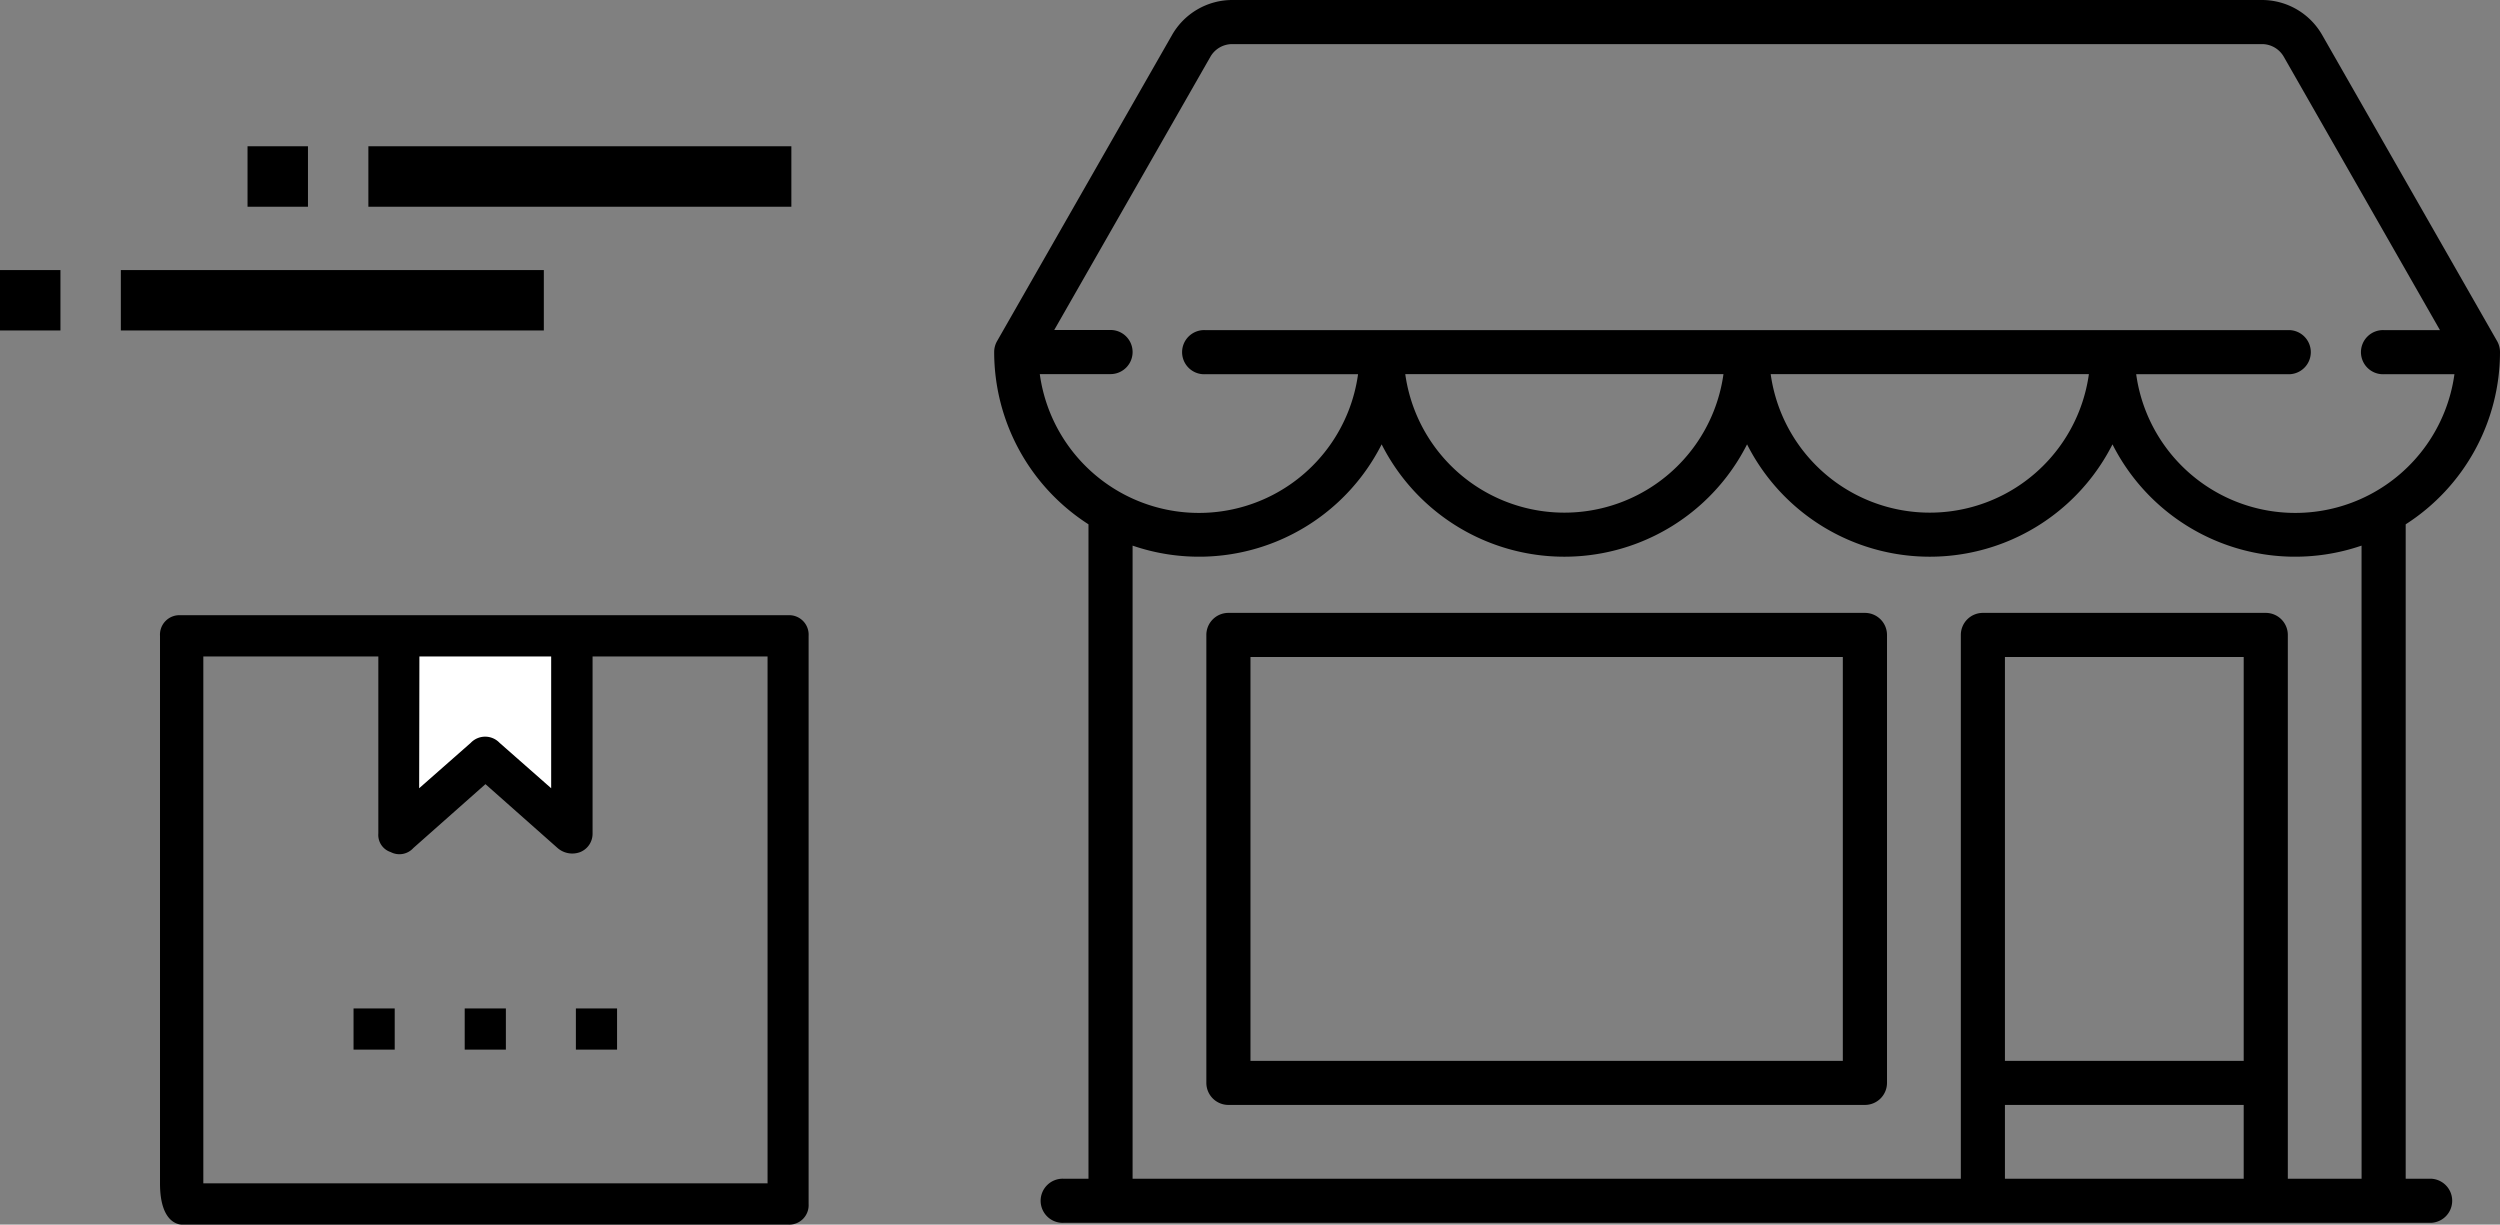 <svg xmlns="http://www.w3.org/2000/svg" width="121.196" height="59.368" viewBox="0 0 121.196 59.368">
  <rect x="0" y="0" width="121.196" height="59.368" fill="#808080" stroke="none"/>
  <g id="Group_1651" data-name="Group 1651" transform="translate(-899.402 -500.632)">
    <path id="Path_1195" data-name="Path 1195" d="M124.783,425.091h-1.217V393.367a9.926,9.926,0,0,0,4.572-8.352,1.076,1.076,0,0,0-.141-.531l-8.485-14.848a3.363,3.363,0,0,0-2.913-1.687H66.677a3.363,3.363,0,0,0-2.913,1.691l-8.485,14.845a1.07,1.07,0,0,0-.141.53,9.926,9.926,0,0,0,4.572,8.352v31.724H58.493a1.07,1.07,0,1,0,0,2.139h66.29a1.07,1.07,0,0,0,0-2.139ZM57.35,386.085h3.429a1.069,1.069,0,0,0,0-2.139H58.05L65.621,370.7a1.216,1.216,0,0,1,1.056-.613H116.6a1.217,1.217,0,0,1,1.056.613l7.571,13.252H122.5a1.07,1.07,0,1,0,0,2.139h3.429a7.787,7.787,0,0,1-15.428,0h7.428a1.07,1.07,0,0,0,0-2.139H65.351a1.07,1.07,0,1,0,0,2.139h7.427a7.787,7.787,0,0,1-15.428,0Zm50.858,0a7.787,7.787,0,0,1-15.426,0Zm-17.715,0a7.787,7.787,0,0,1-15.426,0Zm25.22,39.007H104.138v-3.576h11.575Zm0-5.715H104.138V399.8h11.575Zm5.715,5.715h-3.576V398.73a1.069,1.069,0,0,0-1.069-1.069H103.067A1.068,1.068,0,0,0,102,398.73h0v26.361H61.848V394.4a9.918,9.918,0,0,0,12.074-4.91,9.925,9.925,0,0,0,17.715,0,9.925,9.925,0,0,0,17.715,0,9.918,9.918,0,0,0,12.074,4.91ZM97.352,397.661H66.493a1.068,1.068,0,0,0-1.069,1.069h0v21.715a1.069,1.069,0,0,0,1.069,1.069H97.352a1.07,1.07,0,0,0,1.069-1.069h0V398.73a1.069,1.069,0,0,0-1.069-1.069Zm-1.073,21.716H67.563V399.8H96.279ZM24.8,375.041H45.306v2.93H24.8Zm-12,6H33.306v2.93H12.8Zm6.142-6h2.93v2.93h-2.93Zm-12,6h2.93v2.93H6.942Z" transform="translate(892.46 132.683)"/>
    <g id="Group_1638" data-name="Group 1638" transform="translate(647.159 276.753)">
      <path id="Path_1200" data-name="Path 1200" d="M433.944,318.568" transform="translate(-152.243 -59.454)" fill="#fff"/>
      <path id="Path_1201" data-name="Path 1201" d="M401.944,286.568" transform="translate(-124.236 -31.446)" fill="#cfd0d1"/>
      <g id="Group_1635" data-name="Group 1635" transform="translate(266.557 282.278)">
        <path id="Path_1202" data-name="Path 1202" d="M312.56,504.24" transform="translate(-312.56 -504.24)" fill="#fff"/>
      </g>
      <line id="Line_330" data-name="Line 330" y2="27.646" transform="translate(262.565 250.64)" fill="#ffbf5d"/>
      <path id="Path_1203" data-name="Path 1203" d="M352.8,292.781V283.2h8.384v9.581l-4.192-3.693Z" transform="translate(-81.223 -28.498)" fill="#fff"/>
      <g id="Group_1637" data-name="Group 1637" transform="translate(260 253.704)">
        <path id="Path_1204" data-name="Path 1204" d="M272.575,277.2h6.388v6.388l-2.5-2.2a.965.965,0,0,0-1.4,0l-2.5,2.2ZM261.1,304.742h29.343a.943.943,0,0,0,1-1V276.2a.943.943,0,0,0-1-1H261a.943.943,0,0,0-1,1v26.548C260,304.852,261.1,304.742,261.1,304.742Zm28.345-2H262.1V277.2h8.484v8.583a.873.873,0,0,0,.6.9.911.911,0,0,0,1.1-.2l3.493-3.094,3.493,3.094a1.087,1.087,0,0,0,1.1.2.959.959,0,0,0,.6-.9V277.2h8.483v25.55Z" transform="translate(-260 -275.2)"/>
        <rect id="Rectangle_2271" data-name="Rectangle 2271" width="1.996" height="1.996" transform="translate(9.382 19.063)"/>
        <rect id="Rectangle_2272" data-name="Rectangle 2272" width="1.996" height="1.996" transform="translate(14.771 19.063)"/>
        <rect id="Rectangle_2273" data-name="Rectangle 2273" width="1.996" height="1.996" transform="translate(20.161 19.063)"/>
      </g>
    </g>
  </g>
</svg>
